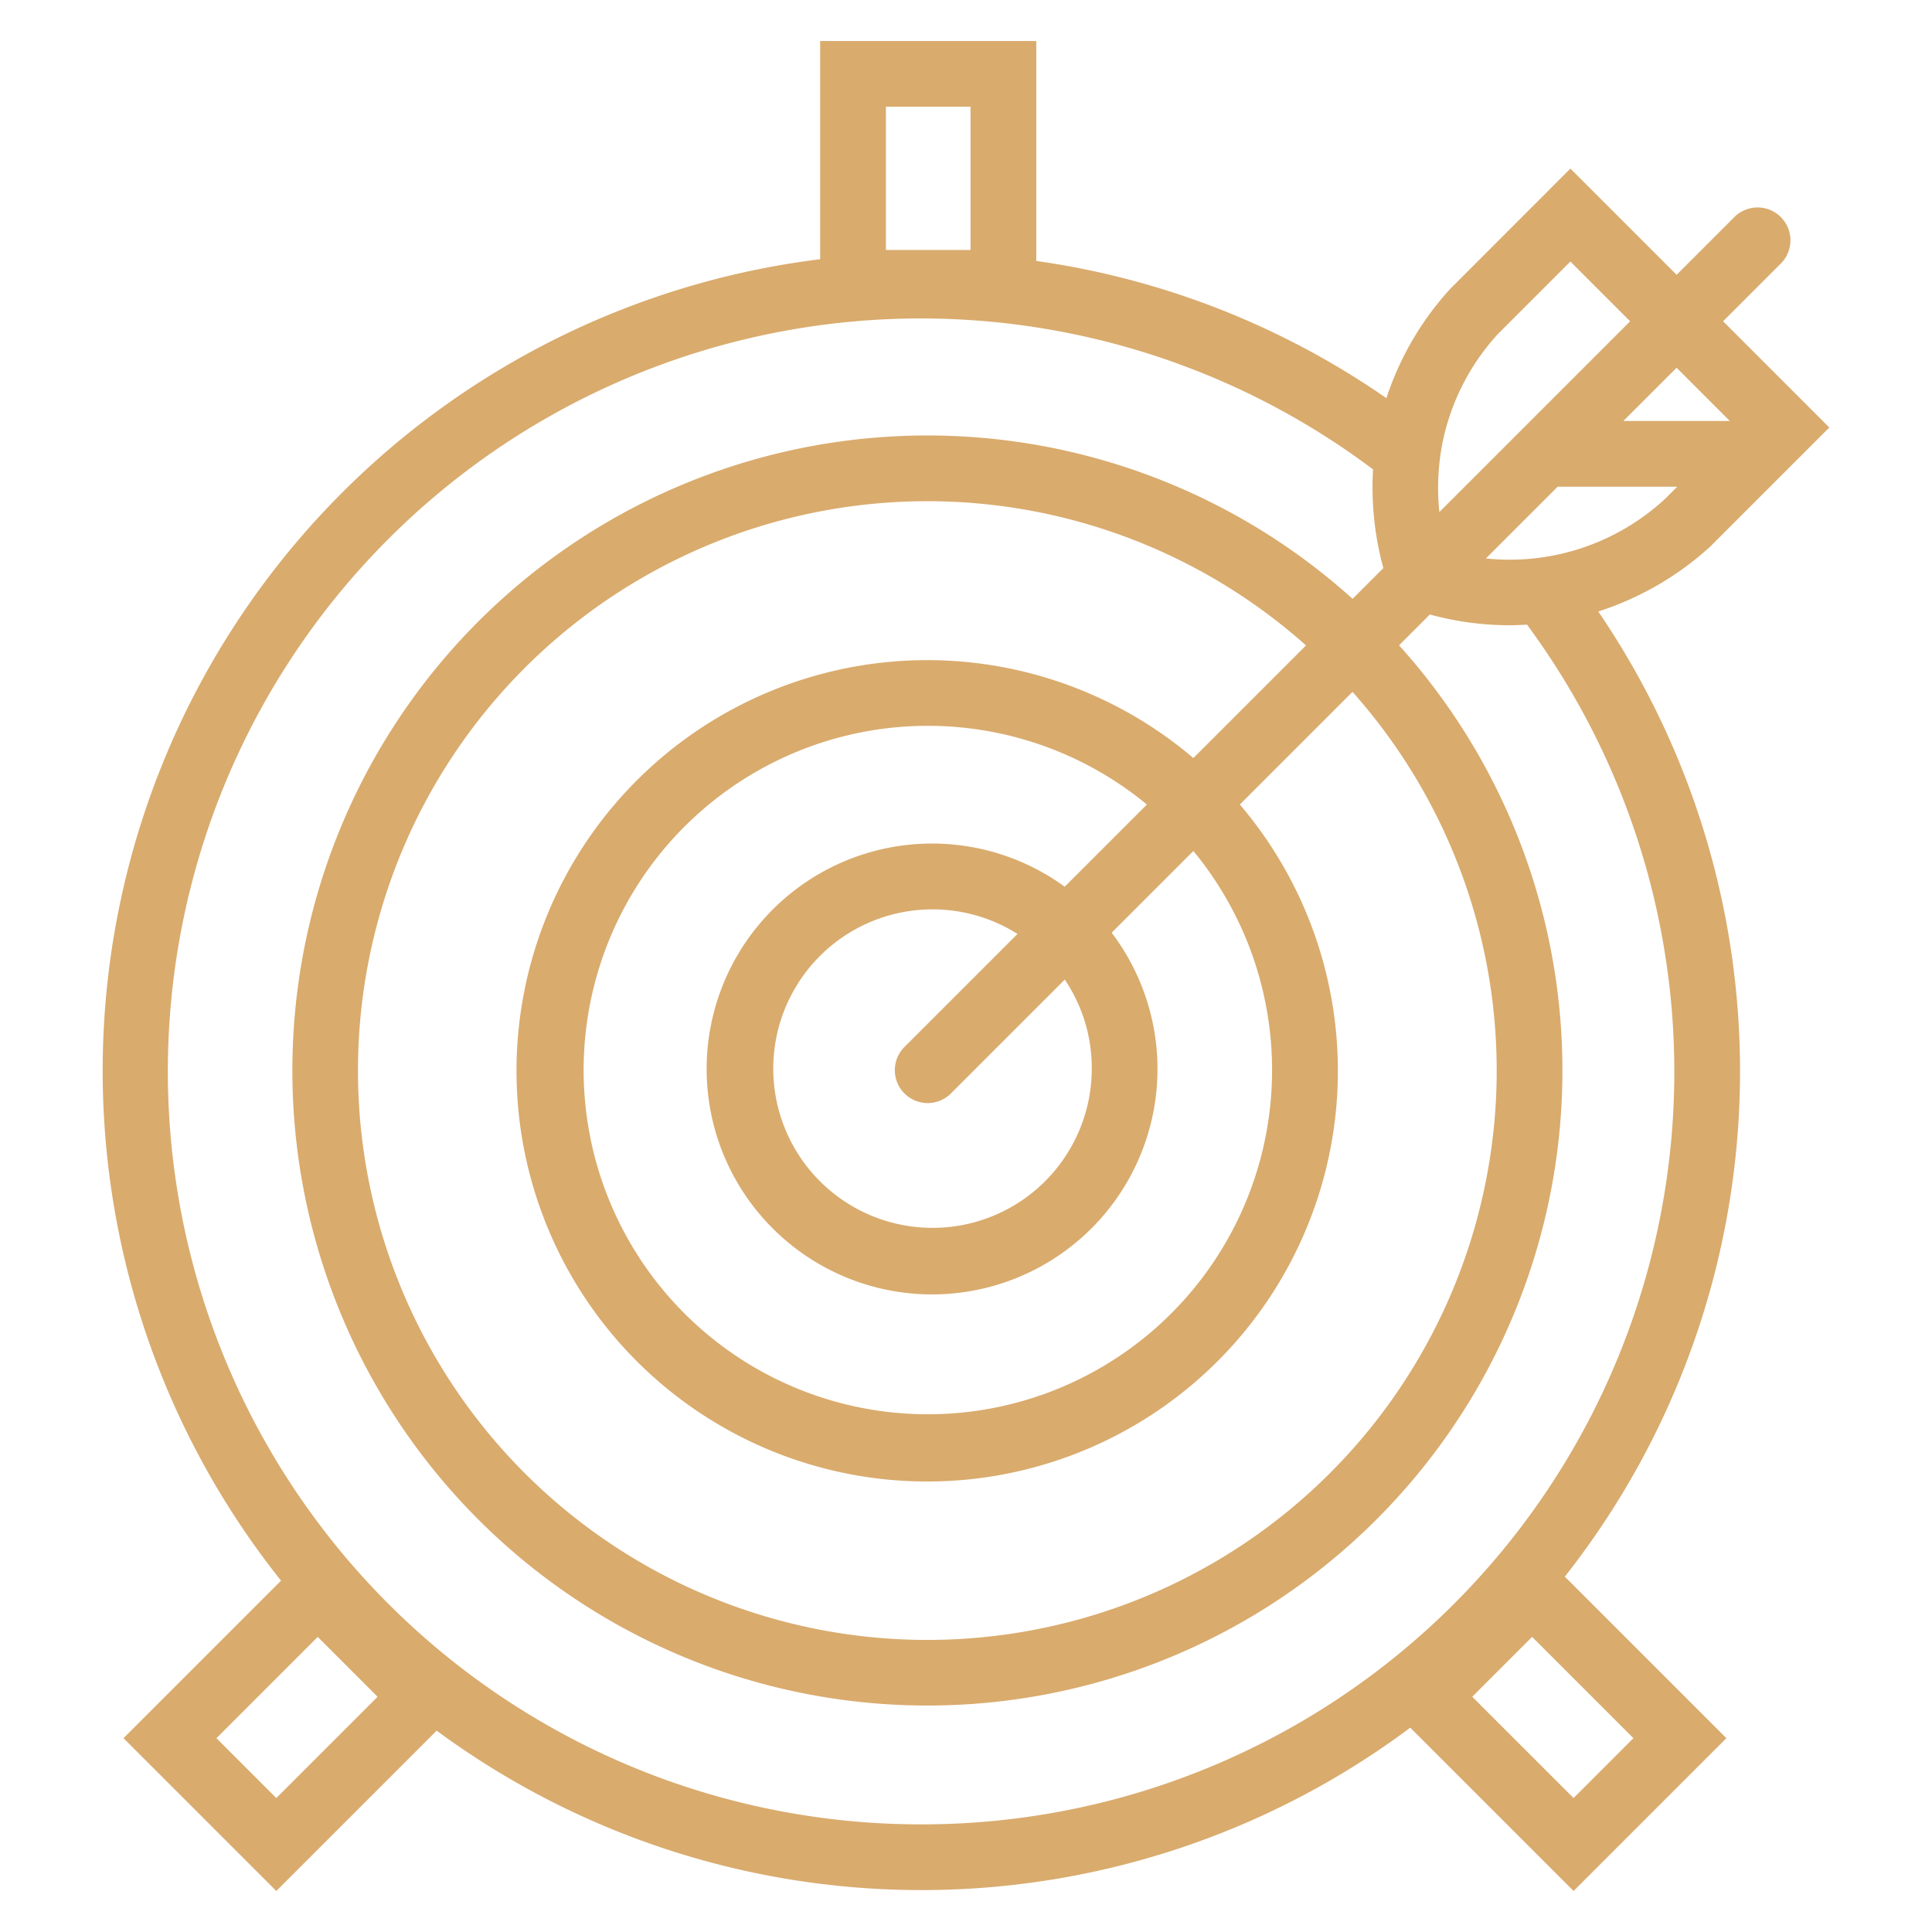 <svg xmlns="http://www.w3.org/2000/svg" viewBox="0 0 100 100">
  <title>1_Target_c</title>
  <path d="M82.725,31.651a15.736,15.736,0,0,0,5.813-3.376l6.147-6.147L89.187,16.629l3.014-3.014a1.701,1.701,0,0,0-2.406-2.404l-3.013,3.013L81.284,8.726l-6.21,6.214a15.577,15.577,0,0,0-3.314,5.669,42.117,42.117,0,0,0-18.122-7.102V2.123H42.452V13.417A42.329,42.329,0,0,0,14.547,81.815L6.393,89.968l7.909,7.909,8.299-8.299a42.276,42.276,0,0,0,50.394-.154l8.453,8.452,7.908-7.909-8.361-8.361a42.257,42.257,0,0,0,1.729-49.957ZM56.51,55.283a8.243,8.243,0,1,1-3.844-6.943l-5.825,5.825a1.701,1.701,0,1,0,2.406,2.404l5.865-5.865A8.167,8.167,0,0,1,56.51,55.283Zm-1.4-9.387a11.668,11.668,0,1,0,2.429,2.381l4.23-4.23a17.817,17.817,0,1,1-2.405-2.405Zm6.658-6.659A21.257,21.257,0,1,0,64.174,41.642l5.831-5.831a29.47,29.47,0,1,1-2.405-2.405ZM81.284,13.537,84.376,16.629,76.543,24.462,74.501,26.504a12.004,12.004,0,0,1,.183-3.685,11.783,11.783,0,0,1,2.856-5.539Zm4.914,12.271a11.848,11.848,0,0,1-9.288,3.098l2.032-2.032,1.681-1.681h6.19Zm-2.173-4.018,2.756-2.756,2.756,2.756ZM45.854,5.525h4.381V12.939H45.854Zm-31.552,87.542-3.099-3.099,5.244-5.243,3.098,3.099Zm67.146,0-5.244-5.243,3.099-3.099,5.243,5.243ZM47.69,94.429A38.973,38.973,0,1,1,71.069,24.296a15.867,15.867,0,0,0,.533,5.108l-1.592,1.592a32.869,32.869,0,1,0,2.405,2.405l1.595-1.595a15.675,15.675,0,0,0,4.152.557c.282,0,.578-.016.875-.032A38.949,38.949,0,0,1,47.69,94.429Z" fill="#d9ab6d"/>
</svg>
